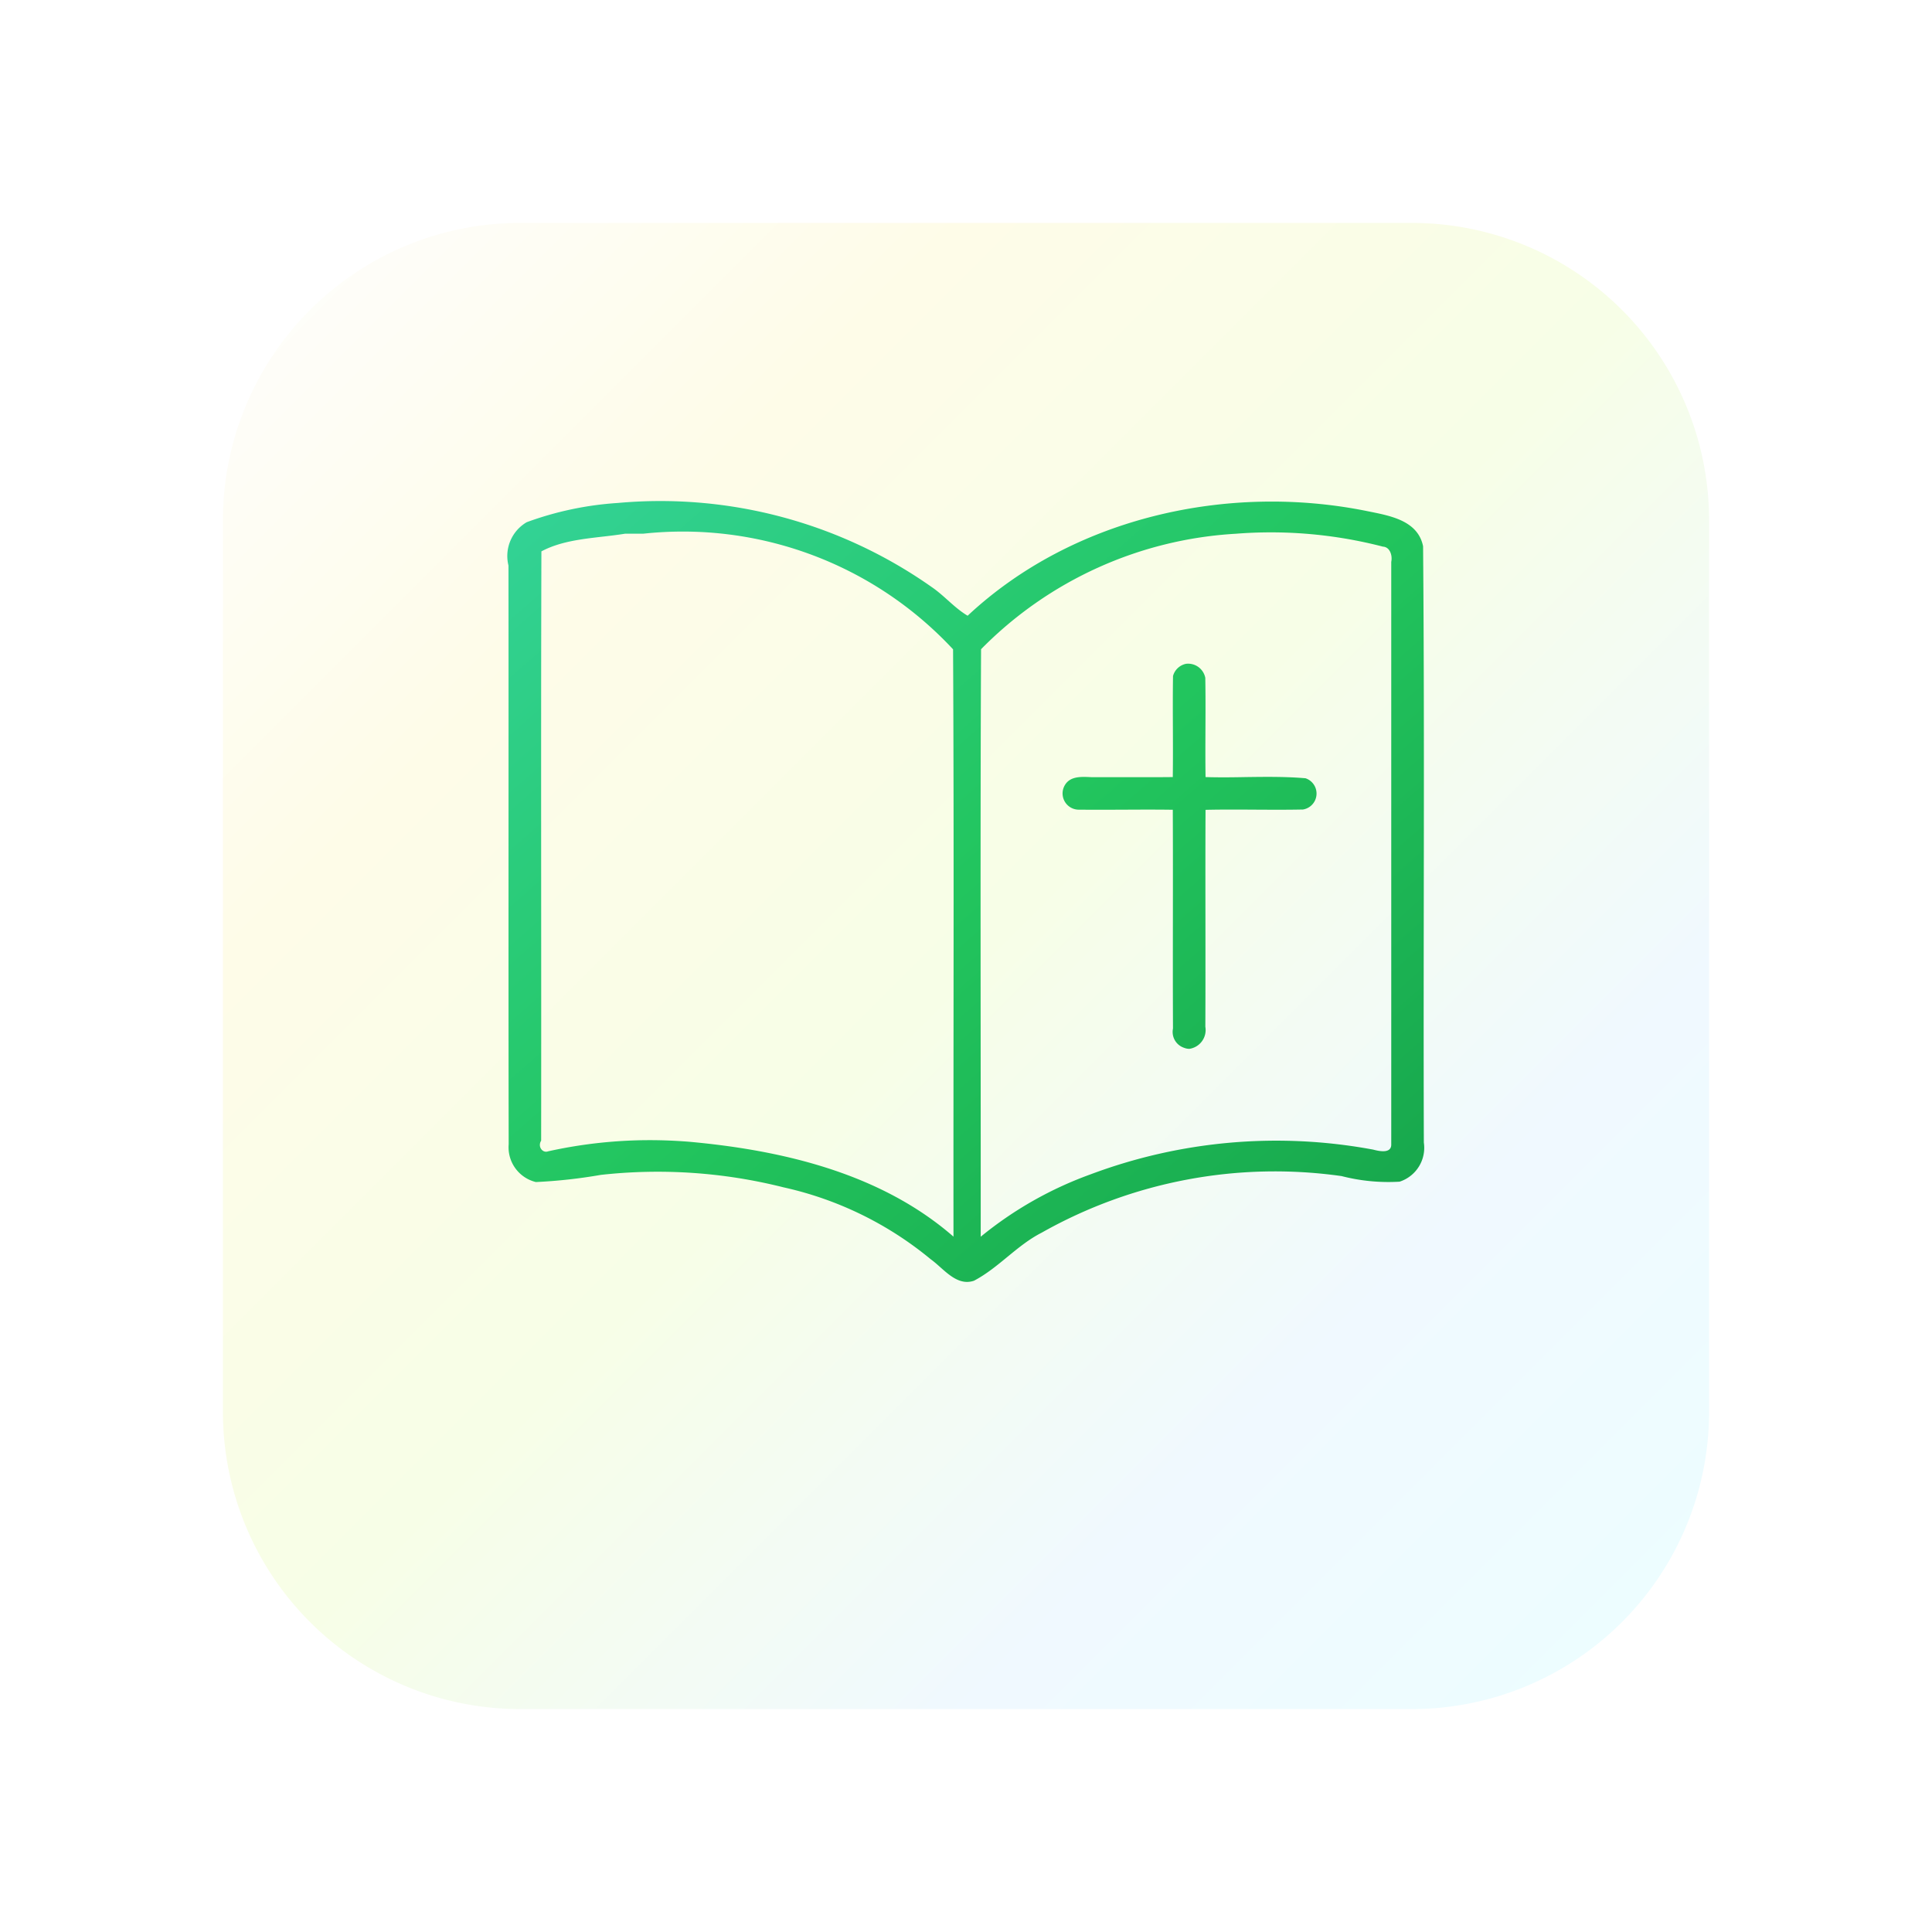 <svg xmlns="http://www.w3.org/2000/svg" xmlns:xlink="http://www.w3.org/1999/xlink" width="104" height="104" viewBox="0 0 104 104"><defs><linearGradient id="a" x2="1" y2="1" gradientUnits="objectBoundingBox"><stop offset="0" stop-color="#fefefe"/><stop offset="0.25" stop-color="#fefce8"/><stop offset="0.5" stop-color="#f7fee7"/><stop offset="0.75" stop-color="#f0f9ff"/><stop offset="1" stop-color="#ecfeff"/></linearGradient><filter id="b" x="0" y="0" width="104" height="104" filterUnits="userSpaceOnUse"><feOffset dy="4" input="SourceAlpha"/><feGaussianBlur stdDeviation="4" result="c"/><feFlood flood-color="#bfd19b" flood-opacity="0.49"/><feComposite operator="in" in2="c"/><feComposite in="SourceGraphic"/></filter><linearGradient id="d" x2="1" y2="1" gradientUnits="objectBoundingBox"><stop offset="0" stop-color="#34d399"/><stop offset="0.5" stop-color="#22c55e"/><stop offset="1" stop-color="#16a34a"/></linearGradient></defs><g transform="translate(-378 -392)"><g transform="matrix(1, 0, 0, 1, 378, 392)" filter="url(#b)"><path d="M16,0H64A16,16,0,0,1,80,16V64A16,16,0,0,1,64,80H16A16,16,0,0,1,0,64V16A16,16,0,0,1,16,0Z" transform="translate(12 8)" fill="url(#a)"/></g><path d="M324.091,50.449a18.794,18.794,0,0,0-7.915-3.87,27.728,27.728,0,0,0-9.849-.672,27.915,27.915,0,0,1-3.493.385,1.926,1.926,0,0,1-1.463-2.031c-.019-10.385,0-20.772-.011-31.158a2.108,2.108,0,0,1,.982-2.331,17.471,17.471,0,0,1,4.9-1.035,25.357,25.357,0,0,1,16.908,4.531c.678.464,1.219,1.121,1.927,1.539,5.665-5.3,14.03-7.158,21.535-5.626,1.172.238,2.7.486,2.982,1.886.091,10.7.005,21.4.041,32.1a1.916,1.916,0,0,1-1.306,2.105,10.077,10.077,0,0,1-3.118-.3,25.544,25.544,0,0,0-16.148,3.045c-1.343.685-2.318,1.891-3.644,2.587a1.184,1.184,0,0,1-.381.064C325.274,51.661,324.686,50.874,324.091,50.449Zm16.453-39.057A20.917,20.917,0,0,0,326.8,17.609c-.049,10.541-.012,21.084-.019,31.626a20.124,20.124,0,0,1,5.912-3.357,28.476,28.476,0,0,1,15.214-1.332c.305.08.985.239.973-.285q0-15.678,0-31.353c.072-.325-.059-.8-.447-.82a24.039,24.039,0,0,0-6.027-.769Q341.473,11.319,340.544,11.391ZM311.063,44.121c5.048.455,10.34,1.7,14.252,5.11-.01-10.538.033-21.079-.022-31.615a19.86,19.86,0,0,0-16.686-6.224h-.974c-1.489.244-3.162.235-4.5.951-.032,10.573,0,21.148-.014,31.723-.2.312.073.689.38.571a25.316,25.316,0,0,1,5.5-.6Q310.028,44.039,311.063,44.121Zm26.676-5.052a.9.9,0,0,1-.608-1.04c-.018-3.926.008-7.852-.01-11.777-.843-.013-1.687-.009-2.53-.005s-1.686.007-2.528,0a.874.874,0,0,1-.748-1.328c.3-.5.924-.442,1.428-.422.575,0,1.151,0,1.727,0,.883,0,1.766.006,2.65-.005.026-1.813-.016-3.628.013-5.441a.913.913,0,0,1,.706-.657.942.942,0,0,1,1.031.757c.032,1.78-.013,3.56.014,5.341.725.023,1.454.014,2.182,0,1.069-.014,2.139-.028,3.2.064a.869.869,0,0,1-.139,1.682c-.862.018-1.725.013-2.587.008-.886-.005-1.772-.011-2.657.01-.017,3.891.007,7.782-.01,11.675a1.024,1.024,0,0,1-.858,1.19A.779.779,0,0,1,337.738,39.069Z" transform="translate(104.011 409.338)" fill="url(#d)"/></g></svg>